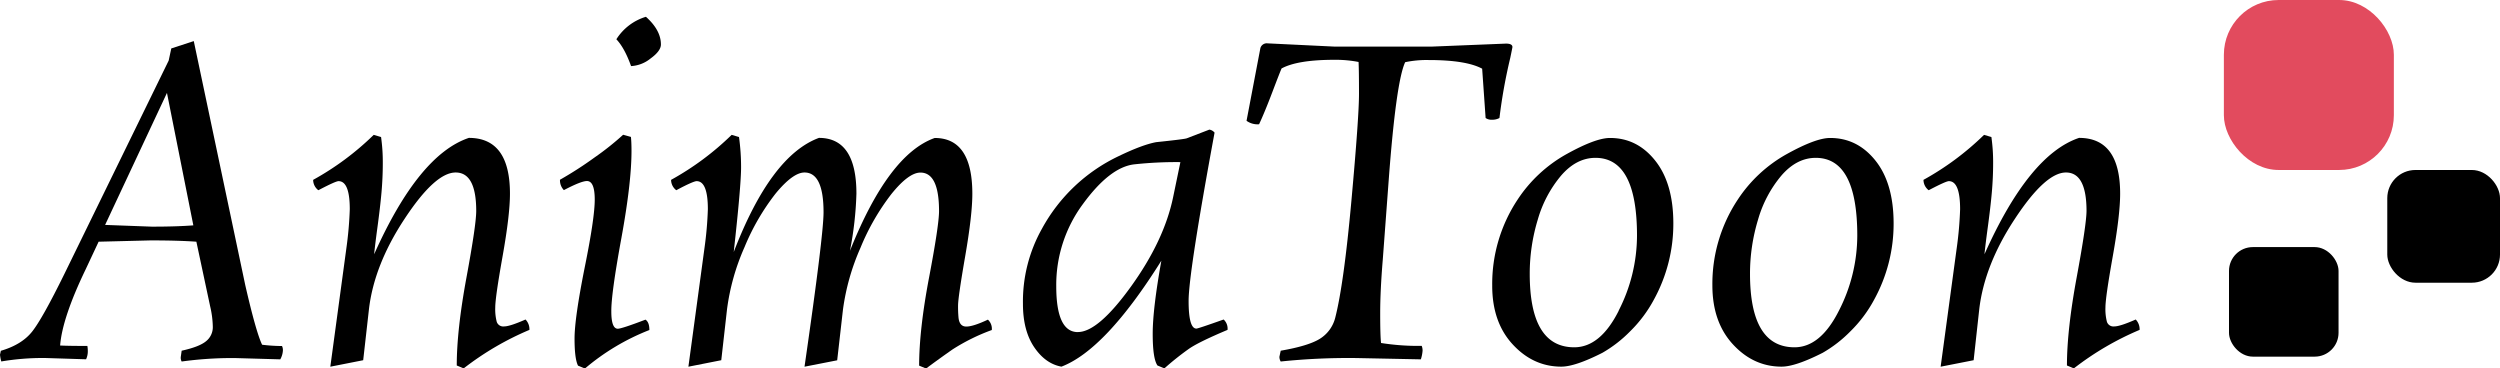<svg xmlns="http://www.w3.org/2000/svg" viewBox="0 0 866.98 127.77">
<defs>
    <style>
        .cls-1{
            position: relative;
            animation-name: updown;
            animation-duration: 6s;
            animation-timing-function: ease-in-out;
            animation-fill-mode: forwards;
        }
        
        .cls-2{
            position: relative;
            animation-name: lemove;
            animation-duration: 6s;
            animation-timing-function: ease;
            animation-fill-mode: forwards;
        }
        
        .cls-3{
            animation: colors 6s infinite;
        }
        
        .cls-4{
            animation: rotato 6s;
            transform-origin: 803px .5px;
            animation-timing-function: ease-out;
            animation-fill-mode: forwards;
        }

        .cls-5{
            fill:#e24b5e;
            position: relative;
            animation: drop-in 1000ms;
        }

        @keyframes colors {
            0%   {fill: red;}
            25%  {fill: yellow;}
            50%  {fill: blue;}
            100% {fill: green;}
        }
        @keyframes rotato{
            from {transform: rotate(0deg); fill: red;}
            to {transform: rotate(360deg); fill: yellow;}
        }

        @keyframes lemove {
            from {transform: translateX(-100%); fill: #FFFFFF}
            to   {transform: translateX(0%); fill: #003D7C;}
        }
        
        @keyframes updown {
            from {transform: translateY(-100%); fill: #FFFFFF}
            to   {transform: translateX(0%); fill:#e24b5e;}
        }

        @keyframes drop-in {
            from {
                transform:
                    rotate(-100deg) translateY(-80%);
                opacity: 0;
            }
            to {
                transform:
                    rotate(0deg) translateY(0%);
                opacity: 1;
            }
        }
    </style>
</defs>

<g id="Capa_2" data-name="Capa 2">
<g id="Capa_1-2" data-name="Capa 1">

<path class="cls-1"
    d="M97.2,124.62l-15.75-.45A128.93,128.93,0,0,0,63,125.37a2.73,2.73,0,0,1-.3-1.65l.3-2.1q6.15-1.35,8.47-3.3a6.19,6.19,0,0,0,
    2.33-4.95,33.12,33.12,0,0,0-.9-7.05l-4.8-22.5q-6.3-.45-15.9-.45l-18,.45-4.5,9.6q-8.1,16.8-8.85,26.4,3,.15,9.45.15a10.81,10.81,
    0,0,1,.15,2,6.46,6.46,0,0,1-.6,2.63l-14.25-.45a87,87,0,0,0-15.15,1.2A12.61,12.61,0,0,1,0,123l.3-1.35q7.2-2.1,10.8-6.6t11.4-20.4L58.5,
    21l.9-4.2,7.8-2.55,17.85,84.6q3.75,16.35,5.85,20.7a58.24,58.24,0,0,0,6.9.45,3.2,3.2,0,0,1,.3,1.65A7.08,7.08,0,0,1,97.2,124.62ZM36.45,
    78l16.2.6q8.7,0,14.4-.45L57.9,32.22Z"/>

<path class="cls-1"
    d="M165.15,73.17q0-13.35-7.13-13.35t-17.7,16.05q-10.57,16-12.37,31.35l-2,17.7-11.4,2.25,5.55-40.95a126.85,126.85,0,0,0,
    1.2-13.65q0-9.75-3.9-9.75-1,0-7,3.15a4.54,4.54,0,0,1-1.8-3.6,97,97,0,0,0,21-15.6l2.55.75a62.23,62.23,0,0,1,.6,9.07c0,3.36-.15,
    6.73-.45,10.13s-.78,7.5-1.43,12.3-1,7.85-1.12,9.15q15.45-34.5,32.85-40.35,14.25,0,14.25,19.35,0,7.35-2.55,21.67t-2.55,17.78a17.32,
    17.32,0,0,0,.52,5,2.37,2.37,0,0,0,2.55,1.58q2,0,7.43-2.4a4.87,4.87,0,0,1,1.35,3.6,101.31,101.31,0,0,0-22.8,13.35l-2.4-1q0-12.3,
    3.37-30.53T165.15,73.17Z"/>
<path class="cls-1"
    d="M219,52.32q0,11.1-3.53,30.37T212,108q0,6,2.25,6,1.35,0,9.6-3.15,1.35.9,1.35,3.6a78.82,78.82,0,0,0-22.35,13.35l-2.4-1q-1.2-2.4-1.2-9.38T202.72,93q3.53-17.33,3.53-23.77t-2.7-6.45q-2,0-8,3.15a4.87,4.87,0,0,1-1.35-3.6,126.81,126.81,0,0,0,12-7.73,95.63,95.63,0,0,0,9.9-7.87l2.7.75Q219,49.32,219,52.32Zm10.2-36.9c0,1.5-1.2,3.13-3.6,4.87a11.68,11.68,0,0,1-6.75,2.63q-2.25-6.3-5.1-9.3A18.39,18.39,0,0,1,224,5.82Q229.2,10.47,229.2,15.42Z"/>

<path class="cls-1"
    d="M297,67.17A119.9,119.9,0,0,1,294.75,87q13.35-33.45,29.4-39.15,13.05,0,13.05,19.35,0,7.35-2.48,21.67t-2.47,17.1a41,41,0,0,0,.15,
    4.13q.3,3.15,2.7,3.15c1.59,0,4.1-.8,7.5-2.4a4.3,4.3,0,0,1,1.35,3.6,68.71,68.71,0,0,0-13.65,6.75c-3,2.1-6.06,4.3-9.15,6.6l-2.4-1q0-12.45,
    3.45-30.6t3.45-23q0-13.35-6.45-13.35-4.05,0-10,7.35a79.85,79.85,0,0,0-10.8,18.75,78.61,78.61,0,0,0-6.07,21.45l-2,17.55L279,
    127.17q6.6-45.6,6.6-53.55,0-13.8-6.6-13.8-4,0-10,7.27a78.83,78.83,0,0,0-10.8,18.6,77.75,77.75,0,0,0-6.07,21.53l-2,17.7-11.4,2.25,
    5.55-40.95a126.85,126.85,0,0,0,1.2-13.65q0-9.75-3.9-9.75c-.7,0-3.06,1-7.05,3.15a4.54,4.54,0,0,1-1.8-3.6,97.23,97.23,0,0,0,
    21-15.6l2.55.75A75.83,75.83,0,0,1,257,58q0,6.45-2.55,29.4Q267.3,54,284,47.82,297,47.82,297,67.17Z"/>

<path class="cls-1"
    d="M421.2,46q-9,48.75-9,58.35t2.7,9.6q.59,0,9.45-3.15a4.3,4.3,0,0,1,1.35,3.6q-10.35,4.35-13.65,6.75a98,98,0,0,0-8.25,
    6.6l-2.4-1c-1.11-1.6-1.65-5.25-1.65-11s1-14.15,3-25.35q-19.35,30.9-34.65,36.75-5.55-1-9.45-6.75t-3.9-15a51.56,51.56,0,0,1,6.6-26.1,
    59.16,59.16,0,0,1,26.7-25.2c5.4-2.6,9.69-4.2,12.9-4.8,6.69-.7,10.25-1.15,10.65-1.35l7.8-3A2.87,2.87,0,0,1,421.2,46Zm-47.4,69.15q7.05,
    0,18.45-15.83T406.8,68.52l2.55-12.3A135.44,135.44,0,0,0,393.3,57Q384.89,58,375.6,70.69a47.08,47.08,0,0,0-9.3,28.58Q366.3,115.17,
    373.8,115.17Z"/>

<path class="cls-2"
    d="M492.74,124.62l-22.2-.45a227.27,227.27,0,0,0-26.4,1.2,3.15,3.15,0,0,1-.45-1.65l.45-2.1q9.6-1.65,13.58-4.13a12.06,12.06,0,0,0,
    5.32-7.27q3-11.7,5.63-40.73t2.62-37q0-8-.15-11a41.57,41.57,0,0,0-8.4-.75q-12.75,0-18.3,3-.6,1.35-3.22,8.25t-4.58,11.1a6.46,
    6.46,0,0,1-4.35-1.2l4.8-25.2a2.3,2.3,0,0,1,2.55-1.65L463,16.17h33.3l25.95-1.05q2.25,0,2.25,1.2,0,.15-.75,3.75A182.59,182.59,0,0,0,
    520,40.92a5.06,5.06,0,0,1-2.55.6,3.55,3.55,0,0,1-2.25-.6L514,23.82q-5.55-3-18.6-3a36,36,0,0,0-8.1.75q-3.15,6.75-5.7,40.8L479.54,
    90q-.9,10.8-.9,18.67t.3,10.28a82.82,82.82,0,0,0,14.1,1,4.4,4.4,0,0,1,.3,1.65A12.71,12.71,0,0,1,492.74,124.62Z"/>

<path class="cls-2"
    d="M574,55.69q6.3,7.88,6.3,21.83a54.58,54.58,0,0,1-6.75,26.4,45.51,45.51,0,0,1-8.25,11,44.52,44.52,0,0,1-9.6,7.43q-9.45,4.8-14.25,
    4.8-9.75,0-16.87-7.73T517.49,99a52.84,52.84,0,0,1,8.85-29.85,48.6,48.6,0,0,1,16.88-15.68q10.13-5.62,15.07-5.62Q567.74,47.82,574,
    55.69Zm-12.67,52.05a57.26,57.26,0,0,0,6.37-26q0-27-14.4-27-6.6,0-11.92,6.15a41.36,41.36,0,0,0-8.1,15.3,64.26,64.26,0,0,0-2.78,18.75q0,
    25.5,15.45,25.5Q555,120.42,561.37,107.74Z"/><path class="cls-2" d="M650.39,55.69q6.3,7.88,6.3,21.83a54.58,54.58,0,0,1-6.75,26.4,
    45.51,45.51,0,0,1-8.25,11,44.52,44.52,0,0,1-9.6,7.43q-9.45,4.8-14.25,4.8-9.75,0-16.87-7.73T593.84,99a52.84,52.84,0,0,1,8.85-29.85,
    48.6,48.6,0,0,1,16.88-15.68q10.13-5.62,15.07-5.62Q644.09,47.82,650.39,55.69Zm-12.67,52.05a57.26,57.26,0,0,0,6.37-26q0-27-14.4-27-6.6,
    0-11.92,6.15a41.36,41.36,0,0,0-8.1,15.3,64.26,64.26,0,0,0-2.78,18.75q0,25.5,15.45,25.5Q631.34,120.42,637.72,107.74Z"/>

<path class="cls-2"
    d="M723.59,73.17q0-13.35-7.13-13.35t-17.7,16.05q-10.57,16-12.37,31.35l-1.95,17.7L673,127.17l5.55-40.95a126.85,126.85,0,0,0,
    1.2-13.65q0-9.75-3.9-9.75-1,0-7,3.15a4.54,4.54,0,0,1-1.8-3.6,97,97,0,0,0,21-15.6l2.55.75a62.23,62.23,0,0,1,.6,9.07c0,3.36-.15,
    6.73-.45,10.13s-.78,7.5-1.43,12.3-1,7.85-1.12,9.15Q703.64,53.67,721,47.82q14.25,0,14.25,19.35,0,7.35-2.55,21.67t-2.55,17.78a17.32,
    17.32,0,0,0,.52,5,2.37,2.37,0,0,0,2.55,1.58q2,0,7.43-2.4a4.87,4.87,0,0,1,1.35,3.6,101.31,101.31,0,0,0-22.8,13.35l-2.4-1q0-12.3,
    3.37-30.53T723.59,73.17Z"/>

<rect class="cls-5" x="771.22" width="58.95" height="58.95" rx="18.99"/>

<rect class="cls-3" x="827.89" y="58.95" width="39.09" height="39.09" rx="9.77"/>

<rect class="cls-4" x="773" y="85.69" width="37.99" height="37.99" rx="8.27"/>
</g></g></svg>